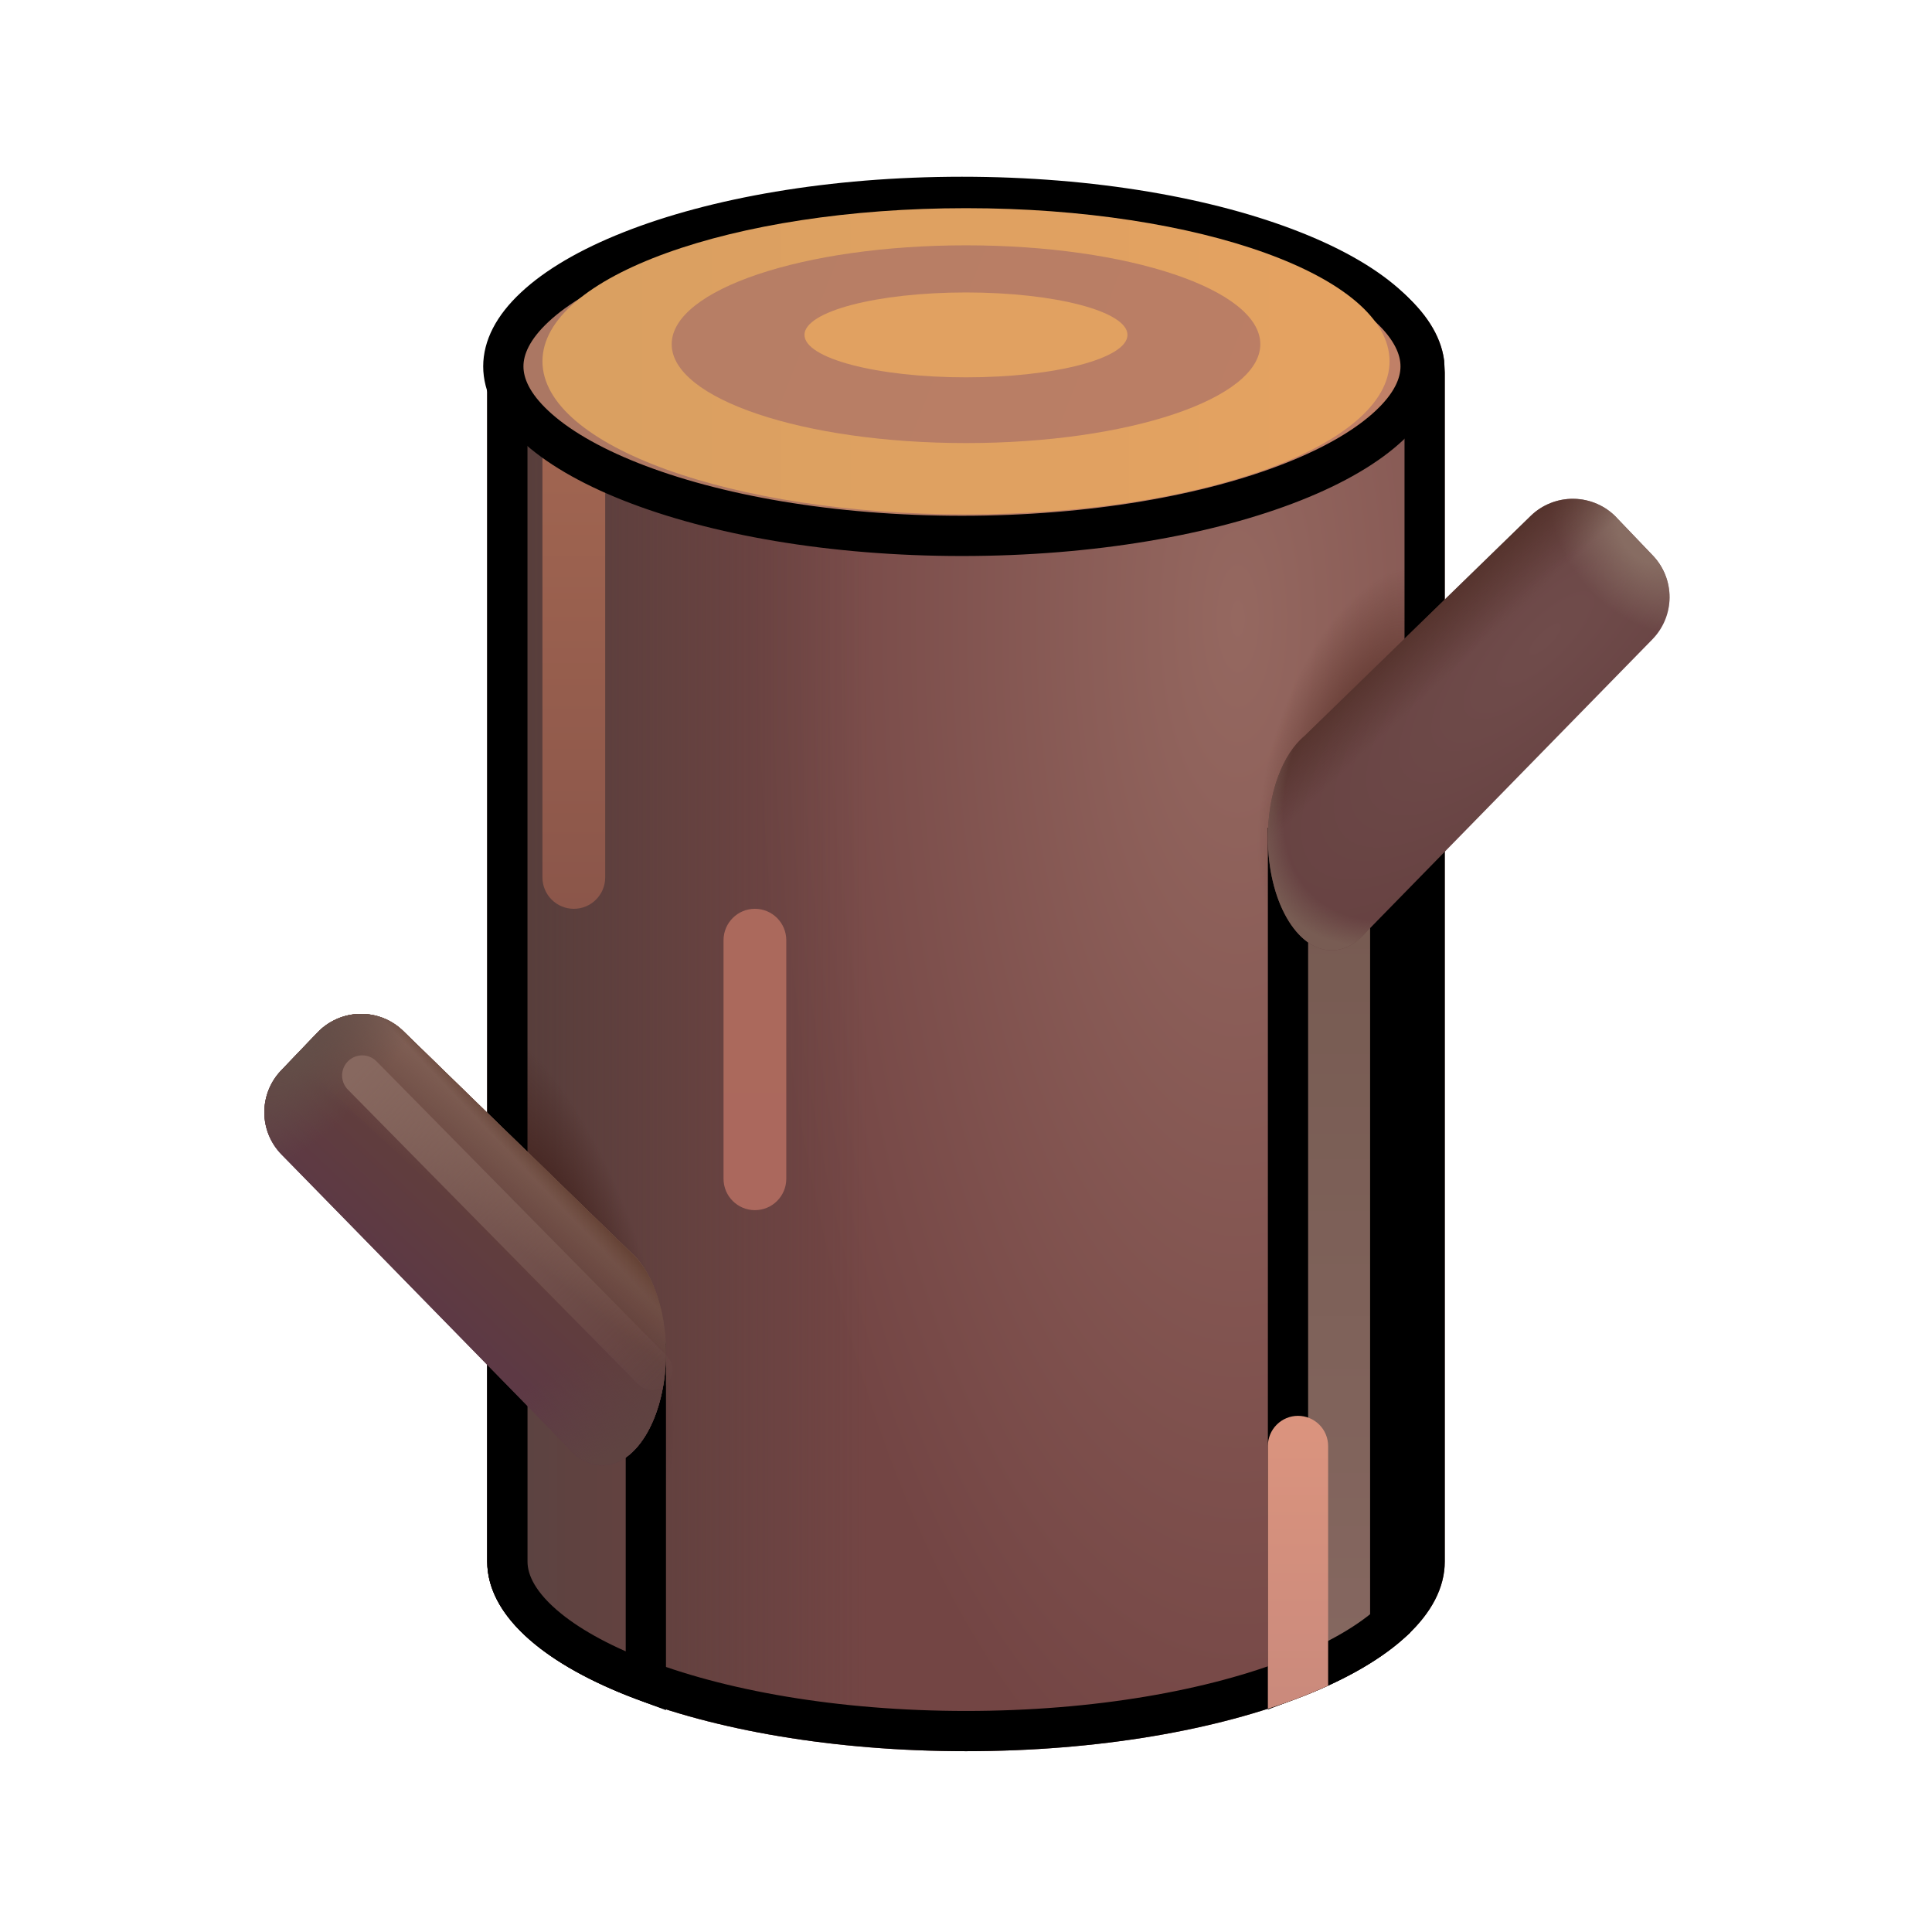 <svg width="48" height="48" viewBox="0 0 48 48" fill="none" xmlns="http://www.w3.org/2000/svg">
<g id="fluent-emoji:wood">
<g id="Group">
<path id="Vector" d="M35.88 8.963C35.565 6.473 30.366 4.492 24 4.492C17.634 4.492 12.435 6.473 12.12 8.963L12.105 9.197V38.797C12.105 41.398 17.43 43.508 24 43.508C30.57 43.508 35.895 41.398 35.895 38.797V9.255L35.88 8.963Z" fill="url(#paint0_radial_985_6280)"/>
<path id="Vector_2" d="M35.88 8.963C35.565 6.473 30.366 4.492 24 4.492C17.634 4.492 12.435 6.473 12.12 8.963L12.105 9.197V38.797C12.105 41.398 17.43 43.508 24 43.508C30.57 43.508 35.895 41.398 35.895 38.797V9.255L35.88 8.963Z" fill="url(#paint1_linear_985_6280)"/>
<path id="Vector_3" d="M35.88 8.963C35.565 6.473 30.366 4.492 24 4.492C17.634 4.492 12.435 6.473 12.12 8.963L12.105 9.197V38.797C12.105 41.398 17.43 43.508 24 43.508C30.57 43.508 35.895 41.398 35.895 38.797V9.255L35.88 8.963Z" fill="url(#paint2_radial_985_6280)"/>
<path id="Vector_4" d="M24 4.992C27.137 4.992 29.966 5.481 32.032 6.262C33.067 6.652 33.889 7.108 34.462 7.595C35.031 8.077 35.319 8.558 35.382 9.008L35.395 9.268V38.797C35.395 39.264 35.158 39.761 34.619 40.266C34.078 40.772 33.269 41.251 32.227 41.663C30.147 42.487 27.238 43.008 24 43.008C20.762 43.008 17.853 42.487 15.773 41.663C14.731 41.251 13.922 40.772 13.381 40.266C12.842 39.761 12.605 39.264 12.605 38.797V9.213L12.618 9.011C12.68 8.56 12.968 8.078 13.537 7.595C14.111 7.108 14.933 6.652 15.967 6.262C18.034 5.481 20.863 4.992 24 4.992Z" fill="url(#paint3_radial_985_6280)" stroke="black"/>
<path id="Vector_5" d="M34.54 40.337C33.958 40.856 33.097 41.34 32 41.751V21.064H34.54V40.337Z" fill="url(#paint4_linear_985_6280)" stroke="black"/>
<path id="Vector_6" d="M12.606 33.167L16.046 33.8V41.769C15.031 41.392 14.211 40.952 13.626 40.478C12.916 39.903 12.606 39.33 12.606 38.797V33.167Z" fill="url(#paint5_linear_985_6280)" stroke="black"/>
<path id="Vector_7" d="M15.036 11.148C15.036 10.717 14.687 10.368 14.257 10.368C13.826 10.368 13.477 10.717 13.477 11.148V21.799C13.477 22.23 13.826 22.579 14.257 22.579C14.687 22.579 15.036 22.23 15.036 21.799V11.148Z" fill="url(#paint6_linear_985_6280)"/>
<path id="Vector_8" d="M19.535 23.36C19.535 22.929 19.186 22.579 18.755 22.579C18.325 22.579 17.976 22.929 17.976 23.36V29.286C17.976 29.717 18.325 30.066 18.755 30.066C19.186 30.066 19.535 29.717 19.535 29.286V23.36Z" fill="url(#paint7_linear_985_6280)"/>
<path id="Vector_9" d="M32.997 41.88V35.925C32.997 35.727 32.918 35.536 32.778 35.396C32.637 35.255 32.447 35.176 32.248 35.176C32.05 35.176 31.86 35.255 31.719 35.396C31.579 35.536 31.5 35.727 31.5 35.925V42.455C32.04 42.281 32.541 42.089 32.997 41.88Z" fill="url(#paint8_linear_985_6280)"/>
<path id="Vector_10" d="M40.16 12.855C40.023 12.712 39.859 12.597 39.677 12.518C39.496 12.439 39.3 12.396 39.102 12.393C38.904 12.389 38.708 12.425 38.523 12.498C38.339 12.571 38.171 12.679 38.029 12.818L32.407 18.287C31.87 18.733 31.5 19.698 31.5 20.816C31.5 22.36 32.208 23.61 33.083 23.61C33.413 23.61 33.72 23.43 33.975 23.124L41.052 15.886C41.324 15.608 41.477 15.235 41.48 14.846C41.482 14.457 41.333 14.083 41.064 13.802L40.16 12.857V12.855Z" fill="url(#paint9_radial_985_6280)"/>
<path id="Vector_11" d="M40.16 12.855C40.023 12.712 39.859 12.597 39.677 12.518C39.496 12.439 39.3 12.396 39.102 12.393C38.904 12.389 38.708 12.425 38.523 12.498C38.339 12.571 38.171 12.679 38.029 12.818L32.407 18.287C31.87 18.733 31.5 19.698 31.5 20.816C31.5 22.36 32.208 23.61 33.083 23.61C33.413 23.61 33.72 23.43 33.975 23.124L41.052 15.886C41.324 15.608 41.477 15.235 41.48 14.846C41.482 14.457 41.333 14.083 41.064 13.802L40.16 12.857V12.855Z" fill="url(#paint10_radial_985_6280)"/>
<path id="Vector_12" d="M40.16 12.855C40.023 12.712 39.859 12.597 39.677 12.518C39.496 12.439 39.3 12.396 39.102 12.393C38.904 12.389 38.708 12.425 38.523 12.498C38.339 12.571 38.171 12.679 38.029 12.818L32.407 18.287C31.87 18.733 31.5 19.698 31.5 20.816C31.5 22.36 32.208 23.61 33.083 23.61C33.413 23.61 33.72 23.43 33.975 23.124L41.052 15.886C41.324 15.608 41.477 15.235 41.48 14.846C41.482 14.457 41.333 14.083 41.064 13.802L40.16 12.857V12.855Z" fill="url(#paint11_linear_985_6280)"/>
<path id="Vector_13" d="M40.16 12.855C40.023 12.712 39.859 12.597 39.677 12.518C39.496 12.439 39.3 12.396 39.102 12.393C38.904 12.389 38.708 12.425 38.523 12.498C38.339 12.571 38.171 12.679 38.029 12.818L32.407 18.287C31.87 18.733 31.5 19.698 31.5 20.816C31.5 22.36 32.208 23.61 33.083 23.61C33.413 23.61 33.72 23.43 33.975 23.124L41.052 15.886C41.324 15.608 41.477 15.235 41.48 14.846C41.482 14.457 41.333 14.083 41.064 13.802L40.16 12.857V12.855Z" fill="url(#paint12_radial_985_6280)"/>
<path id="Vector_14" d="M7.887 25.653C8.024 25.51 8.188 25.395 8.369 25.316C8.55 25.236 8.746 25.193 8.944 25.19C9.142 25.186 9.339 25.222 9.523 25.294C9.707 25.367 9.875 25.476 10.017 25.614L15.639 31.083C16.176 31.53 16.546 32.495 16.546 33.612C16.546 35.157 15.838 36.407 14.964 36.407C14.634 36.407 14.326 36.227 14.073 35.92L6.994 28.683C6.722 28.405 6.569 28.032 6.567 27.643C6.565 27.254 6.714 26.879 6.982 26.598L7.887 25.653Z" fill="url(#paint13_linear_985_6280)"/>
<path id="Vector_15" d="M7.887 25.653C8.024 25.51 8.188 25.395 8.369 25.316C8.55 25.236 8.746 25.193 8.944 25.19C9.142 25.186 9.339 25.222 9.523 25.294C9.707 25.367 9.875 25.476 10.017 25.614L15.639 31.083C16.176 31.53 16.546 32.495 16.546 33.612C16.546 35.157 15.838 36.407 14.964 36.407C14.634 36.407 14.326 36.227 14.073 35.92L6.994 28.683C6.722 28.405 6.569 28.032 6.567 27.643C6.565 27.254 6.714 26.879 6.982 26.598L7.887 25.653Z" fill="url(#paint14_linear_985_6280)"/>
<path id="Vector_16" d="M7.887 25.653C8.024 25.51 8.188 25.395 8.369 25.316C8.55 25.236 8.746 25.193 8.944 25.19C9.142 25.186 9.339 25.222 9.523 25.294C9.707 25.367 9.875 25.476 10.017 25.614L15.639 31.083C16.176 31.53 16.546 32.495 16.546 33.612C16.546 35.157 15.838 36.407 14.964 36.407C14.634 36.407 14.326 36.227 14.073 35.92L6.994 28.683C6.722 28.405 6.569 28.032 6.567 27.643C6.565 27.254 6.714 26.879 6.982 26.598L7.887 25.653Z" fill="url(#paint15_linear_985_6280)"/>
<path id="Vector_17" d="M7.887 25.653C8.024 25.51 8.188 25.395 8.369 25.316C8.55 25.236 8.746 25.193 8.944 25.19C9.142 25.186 9.339 25.222 9.523 25.294C9.707 25.367 9.875 25.476 10.017 25.614L15.639 31.083C16.176 31.53 16.546 32.495 16.546 33.612C16.546 35.157 15.838 36.407 14.964 36.407C14.634 36.407 14.326 36.227 14.073 35.92L6.994 28.683C6.722 28.405 6.569 28.032 6.567 27.643C6.565 27.254 6.714 26.879 6.982 26.598L7.887 25.653Z" fill="url(#paint16_radial_985_6280)"/>
<path id="Vector_18" d="M7.887 25.653C8.024 25.51 8.188 25.395 8.369 25.316C8.55 25.236 8.746 25.193 8.944 25.19C9.142 25.186 9.339 25.222 9.523 25.294C9.707 25.367 9.875 25.476 10.017 25.614L15.639 31.083C16.176 31.53 16.546 32.495 16.546 33.612C16.546 35.157 15.838 36.407 14.964 36.407C14.634 36.407 14.326 36.227 14.073 35.92L6.994 28.683C6.722 28.405 6.569 28.032 6.567 27.643C6.565 27.254 6.714 26.879 6.982 26.598L7.887 25.653Z" fill="url(#paint17_linear_985_6280)"/>
<path id="Vector_19" d="M7.887 25.653C8.024 25.51 8.188 25.395 8.369 25.316C8.55 25.236 8.746 25.193 8.944 25.19C9.142 25.186 9.339 25.222 9.523 25.294C9.707 25.367 9.875 25.476 10.017 25.614L15.639 31.083C16.176 31.53 16.546 32.495 16.546 33.612C16.546 35.157 15.838 36.407 14.964 36.407C14.634 36.407 14.326 36.227 14.073 35.92L6.994 28.683C6.722 28.405 6.569 28.032 6.567 27.643C6.565 27.254 6.714 26.879 6.982 26.598L7.887 25.653Z" fill="url(#paint18_linear_985_6280)"/>
<path id="Vector_20" d="M7.887 25.653C8.024 25.51 8.188 25.395 8.369 25.316C8.55 25.236 8.746 25.193 8.944 25.19C9.142 25.186 9.339 25.222 9.523 25.294C9.707 25.367 9.875 25.476 10.017 25.614L15.639 31.083C16.176 31.53 16.546 32.495 16.546 33.612C16.546 35.157 15.838 36.407 14.964 36.407C14.634 36.407 14.326 36.227 14.073 35.92L6.994 28.683C6.722 28.405 6.569 28.032 6.567 27.643C6.565 27.254 6.714 26.879 6.982 26.598L7.887 25.653Z" fill="url(#paint19_linear_985_6280)"/>
<path id="Vector_21" d="M7.887 25.653C8.024 25.51 8.188 25.395 8.369 25.316C8.55 25.236 8.746 25.193 8.944 25.19C9.142 25.186 9.339 25.222 9.523 25.294C9.707 25.367 9.875 25.476 10.017 25.614L15.639 31.083C16.176 31.53 16.546 32.495 16.546 33.612C16.546 35.157 15.838 36.407 14.964 36.407C14.634 36.407 14.326 36.227 14.073 35.92L6.994 28.683C6.722 28.405 6.569 28.032 6.567 27.643C6.565 27.254 6.714 26.879 6.982 26.598L7.887 25.653Z" fill="url(#paint20_linear_985_6280)"/>
<path id="Vector_22" d="M7.887 25.653C8.024 25.51 8.188 25.395 8.369 25.316C8.55 25.236 8.746 25.193 8.944 25.19C9.142 25.186 9.339 25.222 9.523 25.294C9.707 25.367 9.875 25.476 10.017 25.614L15.639 31.083C16.176 31.53 16.546 32.495 16.546 33.612C16.546 35.157 15.838 36.407 14.964 36.407C14.634 36.407 14.326 36.227 14.073 35.92L6.994 28.683C6.722 28.405 6.569 28.032 6.567 27.643C6.565 27.254 6.714 26.879 6.982 26.598L7.887 25.653Z" fill="url(#paint21_radial_985_6280)"/>
<g id="Group_2" filter="url(#filter0_d_985_6280)">
<path id="Vector_23" d="M35.395 9.203C35.395 9.669 35.158 10.166 34.618 10.671C34.078 11.178 33.269 11.657 32.227 12.069C30.146 12.893 27.238 13.414 24 13.414C20.762 13.414 17.854 12.893 15.773 12.069C14.731 11.657 13.922 11.178 13.382 10.671C12.842 10.166 12.605 9.669 12.605 9.203C12.605 8.736 12.842 8.239 13.382 7.734C13.922 7.227 14.731 6.748 15.773 6.336C17.854 5.512 20.762 4.991 24 4.991C27.238 4.991 30.146 5.512 32.227 6.336C33.269 6.748 34.078 7.227 34.618 7.734C35.158 8.239 35.395 8.736 35.395 9.203Z" fill="url(#paint22_linear_985_6280)" stroke="black"/>
</g>
<path id="Vector_24" d="M24 12.78C29.811 12.78 34.523 11.077 34.523 8.976C34.523 6.875 29.811 5.172 24 5.172C18.189 5.172 13.477 6.875 13.477 8.976C13.477 11.077 18.189 12.78 24 12.78Z" fill="url(#paint23_linear_985_6280)"/>
<path id="Vector_25" d="M24 11.008C28.039 11.008 31.312 9.908 31.312 8.552C31.312 7.195 28.039 6.095 24 6.095C19.961 6.095 16.688 7.195 16.688 8.552C16.688 9.908 19.961 11.008 24 11.008Z" fill="url(#paint24_linear_985_6280)"/>
<path id="Vector_26" d="M24 9.375C21.784 9.375 19.987 8.903 19.987 8.32C19.987 7.738 21.784 7.266 24 7.266C26.216 7.266 28.012 7.738 28.012 8.32C28.012 8.903 26.216 9.375 24 9.375Z" fill="#E1A161"/>
<g id="Group_3" filter="url(#filter1_f_985_6280)">
<path id="Vector_27" d="M8.999 26.72L16.207 34.036" stroke="url(#paint25_linear_985_6280)" stroke-linecap="round"/>
</g>
</g>
</g>
<defs>
<filter id="filter0_d_985_6280" x="11.905" y="4.291" width="23.99" height="9.623" filterUnits="userSpaceOnUse" color-interpolation-filters="sRGB">
<feFlood flood-opacity="0" result="BackgroundImageFix"/>
<feColorMatrix in="SourceAlpha" type="matrix" values="0 0 0 0 0 0 0 0 0 0 0 0 0 0 0 0 0 0 127 0" result="hardAlpha"/>
<feOffset dx="-0.1" dy="-0.1"/>
<feGaussianBlur stdDeviation="0.05"/>
<feComposite in2="hardAlpha" operator="out"/>
<feColorMatrix type="matrix" values="0 0 0 0 0.8 0 0 0 0 0.576 0 0 0 0 0.49 0 0 0 1 0"/>
<feBlend mode="normal" in2="BackgroundImageFix" result="effect1_dropShadow_985_6280"/>
<feBlend mode="normal" in="SourceGraphic" in2="effect1_dropShadow_985_6280" result="shape"/>
</filter>
<filter id="filter1_f_985_6280" x="7.499" y="25.22" width="10.209" height="10.317" filterUnits="userSpaceOnUse" color-interpolation-filters="sRGB">
<feFlood flood-opacity="0" result="BackgroundImageFix"/>
<feBlend mode="normal" in="SourceGraphic" in2="BackgroundImageFix" result="shape"/>
<feGaussianBlur stdDeviation="0.5" result="effect1_foregroundBlur_985_6280"/>
</filter>
<radialGradient id="paint0_radial_985_6280" cx="0" cy="0" r="1" gradientUnits="userSpaceOnUse" gradientTransform="translate(30.75 15.454) rotate(180) scale(12.094 30.386)">
<stop stop-color="#956860"/>
<stop offset="1" stop-color="#734544"/>
</radialGradient>
<linearGradient id="paint1_linear_985_6280" x1="10.716" y1="21.845" x2="21.578" y2="21.845" gradientUnits="userSpaceOnUse">
<stop stop-color="#503C39"/>
<stop offset="1" stop-color="#503C39" stop-opacity="0"/>
</linearGradient>
<radialGradient id="paint2_radial_985_6280" cx="0" cy="0" r="1" gradientUnits="userSpaceOnUse" gradientTransform="translate(13.829 31.626) rotate(-108.566) scale(6.478 2.176)">
<stop offset="0.239" stop-color="#42211C"/>
<stop offset="1" stop-color="#42211C" stop-opacity="0"/>
</radialGradient>
<radialGradient id="paint3_radial_985_6280" cx="0" cy="0" r="1" gradientUnits="userSpaceOnUse" gradientTransform="translate(34.066 18.997) rotate(-73.091) scale(5.107 2.499)">
<stop offset="0.24" stop-color="#5B322A"/>
<stop offset="1" stop-color="#5B322A" stop-opacity="0"/>
</radialGradient>
<linearGradient id="paint4_linear_985_6280" x1="33.27" y1="22.935" x2="33.27" y2="42.455" gradientUnits="userSpaceOnUse">
<stop stop-color="#775B52"/>
<stop offset="1" stop-color="#866861"/>
</linearGradient>
<linearGradient id="paint5_linear_985_6280" x1="11.509" y1="36.331" x2="16.18" y2="36.331" gradientUnits="userSpaceOnUse">
<stop stop-color="#584341"/>
<stop offset="1" stop-color="#644240"/>
</linearGradient>
<linearGradient id="paint6_linear_985_6280" x1="14.258" y1="10.368" x2="14.258" y2="22.579" gradientUnits="userSpaceOnUse">
<stop stop-color="#A26651"/>
<stop offset="1" stop-color="#8B564A"/>
</linearGradient>
<linearGradient id="paint7_linear_985_6280" x1="18.756" y1="22.579" x2="18.756" y2="31.721" gradientUnits="userSpaceOnUse">
<stop stop-color="#AB695C"/>
<stop offset="1" stop-color="#AB685D"/>
</linearGradient>
<linearGradient id="paint8_linear_985_6280" x1="32.248" y1="35.176" x2="32.248" y2="42.971" gradientUnits="userSpaceOnUse">
<stop stop-color="#DB947E"/>
<stop offset="1" stop-color="#C9897C"/>
</linearGradient>
<radialGradient id="paint9_radial_985_6280" cx="0" cy="0" r="1" gradientUnits="userSpaceOnUse" gradientTransform="translate(38.392 15.876) rotate(135.588) scale(12.928 4.366)">
<stop stop-color="#704C4B"/>
<stop offset="1" stop-color="#643F3F"/>
</radialGradient>
<radialGradient id="paint10_radial_985_6280" cx="0" cy="0" r="1" gradientUnits="userSpaceOnUse" gradientTransform="translate(40.883 13.283) rotate(138.366) scale(1.957 2.827)">
<stop offset="0.283" stop-color="#876C62"/>
<stop offset="1" stop-color="#876C62" stop-opacity="0"/>
</radialGradient>
<linearGradient id="paint11_linear_985_6280" x1="34.219" y1="15.454" x2="35.696" y2="17.047" gradientUnits="userSpaceOnUse">
<stop stop-color="#4C2B22"/>
<stop offset="1" stop-color="#4C2B22" stop-opacity="0"/>
</linearGradient>
<radialGradient id="paint12_radial_985_6280" cx="0" cy="0" r="1" gradientUnits="userSpaceOnUse" gradientTransform="translate(37.688 16.86) rotate(133.095) scale(8.473 4.504)">
<stop offset="0.869" stop-color="#785C53" stop-opacity="0"/>
<stop offset="0.961" stop-color="#785C53"/>
</radialGradient>
<linearGradient id="paint13_linear_985_6280" x1="9.912" y1="32.288" x2="13.507" y2="28.456" gradientUnits="userSpaceOnUse">
<stop stop-color="#5C3846"/>
<stop offset="1" stop-color="#654335"/>
</linearGradient>
<linearGradient id="paint14_linear_985_6280" x1="13.933" y1="36.783" x2="12.774" y2="34.636" gradientUnits="userSpaceOnUse">
<stop stop-color="#5F4341"/>
<stop offset="1" stop-color="#5F4341" stop-opacity="0"/>
</linearGradient>
<linearGradient id="paint15_linear_985_6280" x1="13.89" y1="28.328" x2="12.174" y2="30.474" gradientUnits="userSpaceOnUse">
<stop stop-color="#84645A"/>
<stop offset="1" stop-color="#84645A" stop-opacity="0"/>
</linearGradient>
<radialGradient id="paint16_radial_985_6280" cx="0" cy="0" r="1" gradientUnits="userSpaceOnUse" gradientTransform="translate(7.546 26.112) rotate(43.746) scale(1.894 4.509)">
<stop offset="0.057" stop-color="#634E48"/>
<stop offset="1" stop-color="#634E48" stop-opacity="0"/>
</radialGradient>
<linearGradient id="paint17_linear_985_6280" x1="9.912" y1="32.288" x2="13.507" y2="28.456" gradientUnits="userSpaceOnUse">
<stop stop-color="#5C3846"/>
<stop offset="1" stop-color="#654335"/>
</linearGradient>
<linearGradient id="paint18_linear_985_6280" x1="13.933" y1="36.783" x2="12.774" y2="34.636" gradientUnits="userSpaceOnUse">
<stop stop-color="#5F4341"/>
<stop offset="1" stop-color="#5F4341" stop-opacity="0"/>
</linearGradient>
<linearGradient id="paint19_linear_985_6280" x1="13.89" y1="28.328" x2="12.174" y2="30.474" gradientUnits="userSpaceOnUse">
<stop stop-color="#84645A"/>
<stop offset="1" stop-color="#84645A" stop-opacity="0"/>
</linearGradient>
<linearGradient id="paint20_linear_985_6280" x1="13.519" y1="28.911" x2="13.198" y2="29.217" gradientUnits="userSpaceOnUse">
<stop stop-color="#664336"/>
<stop offset="1" stop-color="#664336" stop-opacity="0"/>
</linearGradient>
<radialGradient id="paint21_radial_985_6280" cx="0" cy="0" r="1" gradientUnits="userSpaceOnUse" gradientTransform="translate(7.546 26.112) rotate(43.746) scale(1.894 4.509)">
<stop offset="0.057" stop-color="#634E48"/>
<stop offset="1" stop-color="#634E48" stop-opacity="0"/>
</radialGradient>
<linearGradient id="paint22_linear_985_6280" x1="10.055" y1="9.203" x2="31.916" y2="9.203" gradientUnits="userSpaceOnUse">
<stop stop-color="#A77562"/>
<stop offset="1" stop-color="#C08067"/>
</linearGradient>
<linearGradient id="paint23_linear_985_6280" x1="32.38" y1="8.52" x2="15.093" y2="8.52" gradientUnits="userSpaceOnUse">
<stop stop-color="#E4A261"/>
<stop offset="1" stop-color="#DAA061"/>
</linearGradient>
<linearGradient id="paint24_linear_985_6280" x1="18.938" y1="6.642" x2="31.312" y2="11.517" gradientUnits="userSpaceOnUse">
<stop stop-color="#B77E65"/>
<stop offset="1" stop-color="#BB7E65"/>
</linearGradient>
<linearGradient id="paint25_linear_985_6280" x1="8.934" y1="26.526" x2="16.911" y2="34.617" gradientUnits="userSpaceOnUse">
<stop stop-color="#87685F"/>
<stop offset="1" stop-color="#87685F" stop-opacity="0"/>
</linearGradient>
</defs>
</svg>
